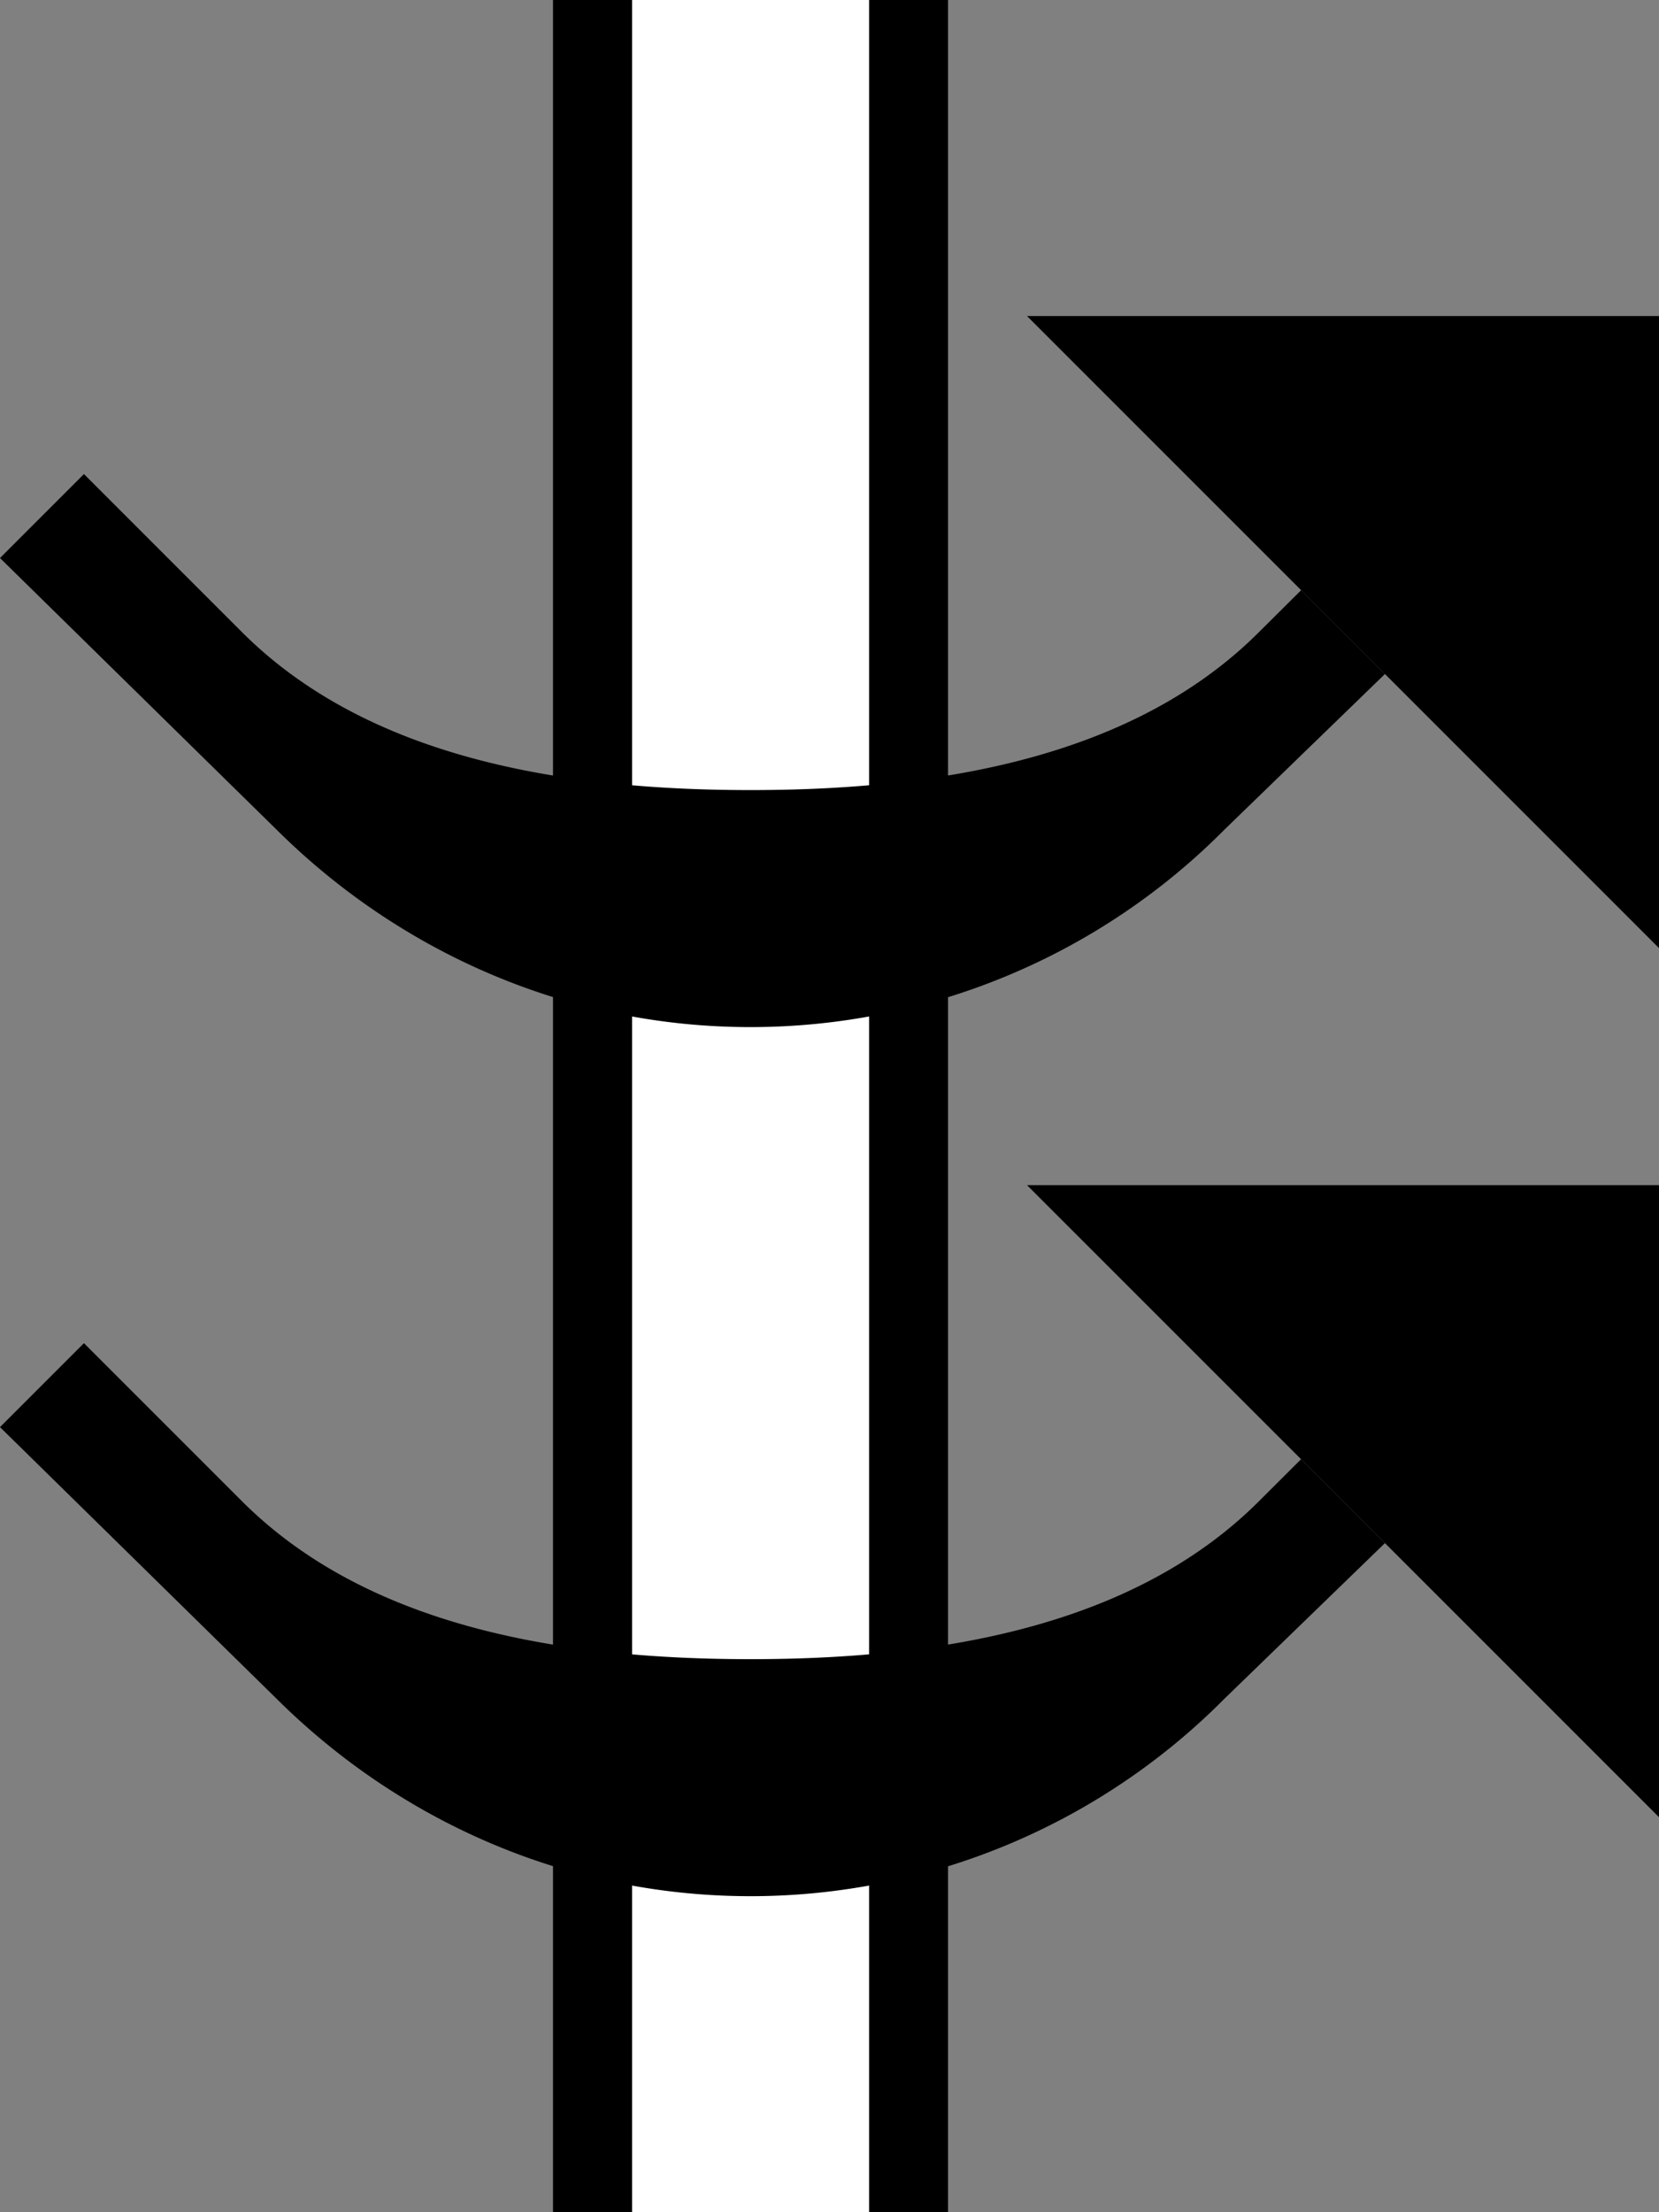 <svg xmlns="http://www.w3.org/2000/svg" version="1.0" width="21" height="28"><rect width="100%" height="100%" fill="#808080" stroke="none"/><path d="M21 12l-8-8h8v8zM11 0h1v28h-1V0z"/><path d="M8 0h3v28H8V0z" fill="#fff"/><path d="M7 0h1v28H7V0z"/><path d="M1.063 6L0 7.063 3.5 10.5c1.541 1.532 3.656 2.5 6 2.5a8.45 8.45 0 0 0 6-2.5l2.031-1.969L16.47 7.47 15.937 8c-1.585 1.584-4.027 2-6.437 2s-4.852-.415-6.438-2l-2-2zM21 23l-8-8h8v8z"/><path d="M1.063 17L0 18.063 3.5 21.5c1.541 1.532 3.656 2.5 6 2.5a8.45 8.45 0 0 0 6-2.5l2.031-1.969-1.062-1.062-.532.531c-1.585 1.584-4.027 2-6.437 2s-4.852-.415-6.438-2l-2-2z"/></svg>